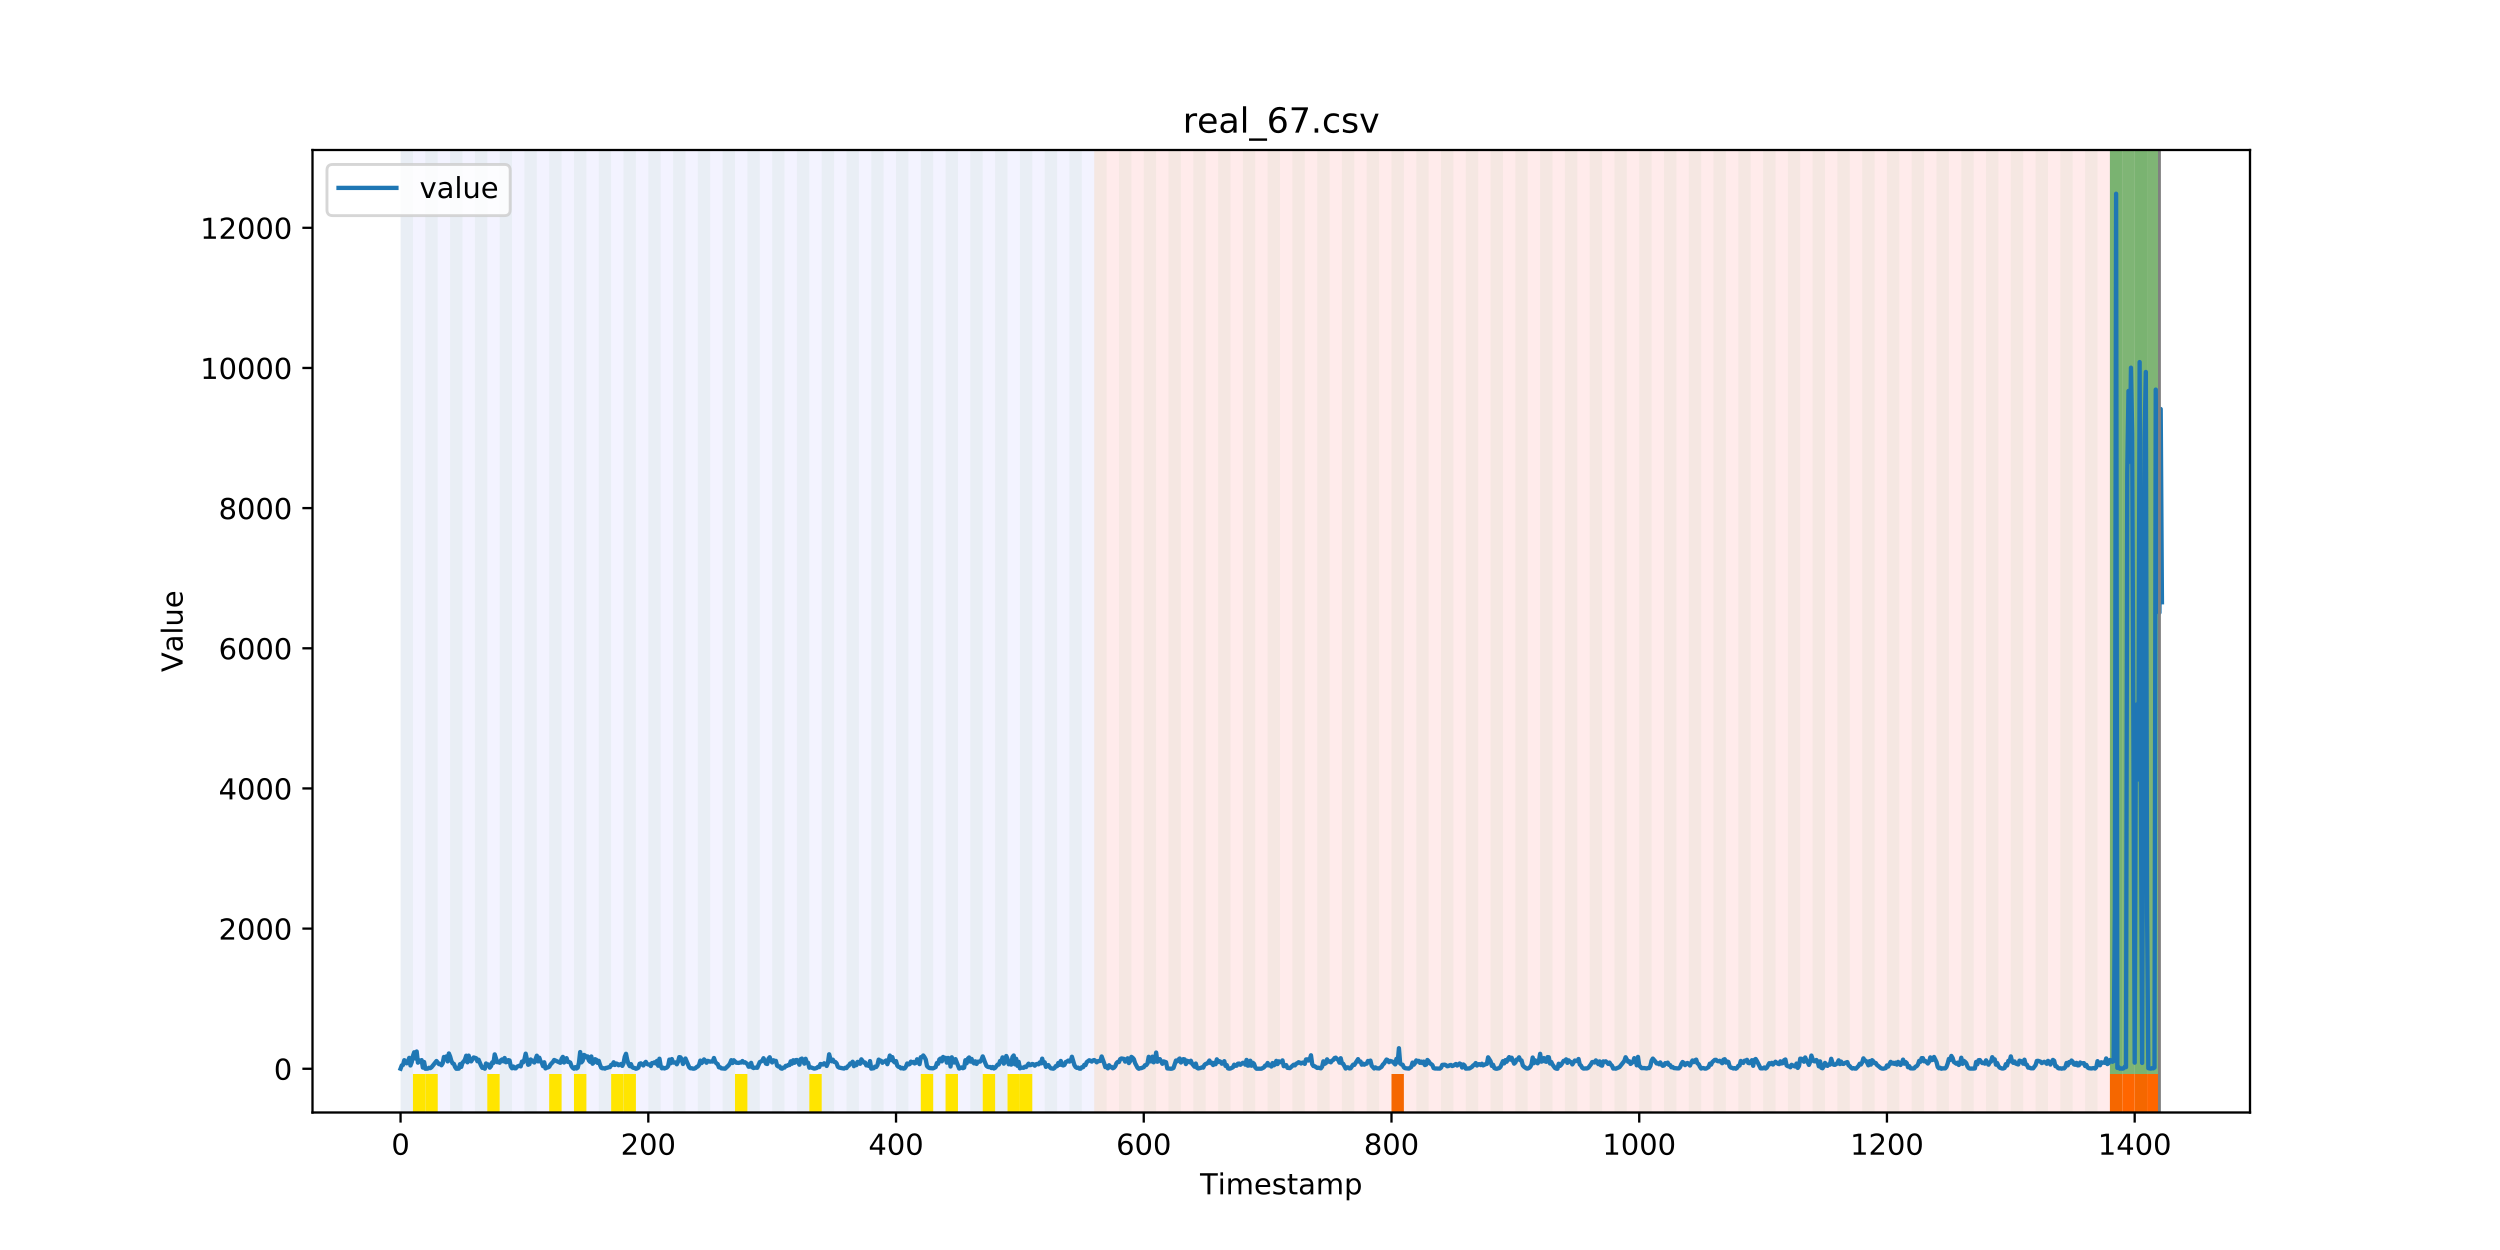 <?xml version="1.0" encoding="utf-8" standalone="no"?>
<!DOCTYPE svg PUBLIC "-//W3C//DTD SVG 1.1//EN"
  "http://www.w3.org/Graphics/SVG/1.1/DTD/svg11.dtd">
<!-- Created with matplotlib (https://matplotlib.org/) -->
<svg height="432pt" version="1.1" viewBox="0 0 864 432" width="864pt" xmlns="http://www.w3.org/2000/svg" xmlns:xlink="http://www.w3.org/1999/xlink">
 <defs>
  <style type="text/css">
*{stroke-linecap:butt;stroke-linejoin:round;}
  </style>
 </defs>
 <g id="figure_1">
  <g id="patch_1">
   <path d="M 0 432 
L 864 432 
L 864 0 
L 0 0 
z
" style="fill:#ffffff;"/>
  </g>
  <g id="axes_1">
   <g id="patch_2">
    <path d="M 108 384.48 
L 777.6 384.48 
L 777.6 51.84 
L 108 51.84 
z
" style="fill:#ffffff;"/>
   </g>
   <g id="patch_3">
    <path clip-path="url(#p0dce177edb)" d="M 138.436 384.48 
L 138.436 51.84 
L 378.16 51.84 
L 378.16 384.48 
z
" style="fill:#0000ff;opacity:0.05;"/>
   </g>
   <g id="patch_4">
    <path clip-path="url(#p0dce177edb)" d="M 378.16 384.48 
L 378.16 51.84 
L 746.307 51.84 
L 746.307 384.48 
z
" style="fill:#ff0000;opacity:0.08;"/>
   </g>
   <g id="patch_5">
    <path clip-path="url(#p0dce177edb)" d="M 138.436 384.48 
L 138.436 51.84 
L 142.717 51.84 
L 142.717 384.48 
z
" style="fill:#008000;opacity:0.04;"/>
   </g>
   <g id="patch_6">
    <path clip-path="url(#p0dce177edb)" d="M 142.717 384.48 
L 142.717 371.174 
L 146.998 371.174 
L 146.998 384.48 
z
" style="fill:#ffe500;"/>
   </g>
   <g id="patch_7">
    <path clip-path="url(#p0dce177edb)" d="M 146.998 384.48 
L 146.998 51.84 
L 151.279 51.84 
L 151.279 384.48 
z
" style="fill:#008000;opacity:0.04;"/>
   </g>
   <g id="patch_8">
    <path clip-path="url(#p0dce177edb)" d="M 146.998 384.48 
L 146.998 371.174 
L 151.279 371.174 
L 151.279 384.48 
z
" style="fill:#ffe500;"/>
   </g>
   <g id="patch_9">
    <path clip-path="url(#p0dce177edb)" d="M 155.559 384.48 
L 155.559 51.84 
L 159.84 51.84 
L 159.84 384.48 
z
" style="fill:#008000;opacity:0.04;"/>
   </g>
   <g id="patch_10">
    <path clip-path="url(#p0dce177edb)" d="M 164.121 384.48 
L 164.121 51.84 
L 168.402 51.84 
L 168.402 384.48 
z
" style="fill:#008000;opacity:0.04;"/>
   </g>
   <g id="patch_11">
    <path clip-path="url(#p0dce177edb)" d="M 168.402 384.48 
L 168.402 371.174 
L 172.683 371.174 
L 172.683 384.48 
z
" style="fill:#ffe500;"/>
   </g>
   <g id="patch_12">
    <path clip-path="url(#p0dce177edb)" d="M 172.683 384.48 
L 172.683 51.84 
L 176.963 51.84 
L 176.963 384.48 
z
" style="fill:#008000;opacity:0.04;"/>
   </g>
   <g id="patch_13">
    <path clip-path="url(#p0dce177edb)" d="M 181.244 384.48 
L 181.244 51.84 
L 185.525 51.84 
L 185.525 384.48 
z
" style="fill:#008000;opacity:0.04;"/>
   </g>
   <g id="patch_14">
    <path clip-path="url(#p0dce177edb)" d="M 189.806 384.48 
L 189.806 51.84 
L 194.087 51.84 
L 194.087 384.48 
z
" style="fill:#008000;opacity:0.04;"/>
   </g>
   <g id="patch_15">
    <path clip-path="url(#p0dce177edb)" d="M 189.806 384.48 
L 189.806 371.174 
L 194.087 371.174 
L 194.087 384.48 
z
" style="fill:#ffe500;"/>
   </g>
   <g id="patch_16">
    <path clip-path="url(#p0dce177edb)" d="M 198.367 384.48 
L 198.367 51.84 
L 202.648 51.84 
L 202.648 384.48 
z
" style="fill:#008000;opacity:0.04;"/>
   </g>
   <g id="patch_17">
    <path clip-path="url(#p0dce177edb)" d="M 198.367 384.48 
L 198.367 371.174 
L 202.648 371.174 
L 202.648 384.48 
z
" style="fill:#ffe500;"/>
   </g>
   <g id="patch_18">
    <path clip-path="url(#p0dce177edb)" d="M 206.929 384.48 
L 206.929 51.84 
L 211.21 51.84 
L 211.21 384.48 
z
" style="fill:#008000;opacity:0.04;"/>
   </g>
   <g id="patch_19">
    <path clip-path="url(#p0dce177edb)" d="M 211.21 384.48 
L 211.21 371.174 
L 215.49 371.174 
L 215.49 384.48 
z
" style="fill:#ffe500;"/>
   </g>
   <g id="patch_20">
    <path clip-path="url(#p0dce177edb)" d="M 215.49 384.48 
L 215.49 51.84 
L 219.771 51.84 
L 219.771 384.48 
z
" style="fill:#008000;opacity:0.04;"/>
   </g>
   <g id="patch_21">
    <path clip-path="url(#p0dce177edb)" d="M 215.49 384.48 
L 215.49 371.174 
L 219.771 371.174 
L 219.771 384.48 
z
" style="fill:#ffe500;"/>
   </g>
   <g id="patch_22">
    <path clip-path="url(#p0dce177edb)" d="M 224.052 384.48 
L 224.052 51.84 
L 228.333 51.84 
L 228.333 384.48 
z
" style="fill:#008000;opacity:0.04;"/>
   </g>
   <g id="patch_23">
    <path clip-path="url(#p0dce177edb)" d="M 232.614 384.48 
L 232.614 51.84 
L 236.894 51.84 
L 236.894 384.48 
z
" style="fill:#008000;opacity:0.04;"/>
   </g>
   <g id="patch_24">
    <path clip-path="url(#p0dce177edb)" d="M 241.175 384.48 
L 241.175 51.84 
L 245.456 51.84 
L 245.456 384.48 
z
" style="fill:#008000;opacity:0.04;"/>
   </g>
   <g id="patch_25">
    <path clip-path="url(#p0dce177edb)" d="M 480.899 384.48 
L 480.899 371.174 
L 485.18 371.174 
L 485.18 384.48 
z
" style="fill:#ff6600;"/>
   </g>
   <g id="patch_26">
    <path clip-path="url(#p0dce177edb)" d="M 249.737 384.48 
L 249.737 51.84 
L 254.017 51.84 
L 254.017 384.48 
z
" style="fill:#008000;opacity:0.04;"/>
   </g>
   <g id="patch_27">
    <path clip-path="url(#p0dce177edb)" d="M 254.017 384.48 
L 254.017 371.174 
L 258.298 371.174 
L 258.298 384.48 
z
" style="fill:#ffe500;"/>
   </g>
   <g id="patch_28">
    <path clip-path="url(#p0dce177edb)" d="M 258.298 384.48 
L 258.298 51.84 
L 262.579 51.84 
L 262.579 384.48 
z
" style="fill:#008000;opacity:0.04;"/>
   </g>
   <g id="patch_29">
    <path clip-path="url(#p0dce177edb)" d="M 266.86 384.48 
L 266.86 51.84 
L 271.141 51.84 
L 271.141 384.48 
z
" style="fill:#008000;opacity:0.04;"/>
   </g>
   <g id="patch_30">
    <path clip-path="url(#p0dce177edb)" d="M 275.421 384.48 
L 275.421 51.84 
L 279.702 51.84 
L 279.702 384.48 
z
" style="fill:#008000;opacity:0.04;"/>
   </g>
   <g id="patch_31">
    <path clip-path="url(#p0dce177edb)" d="M 279.702 384.48 
L 279.702 371.174 
L 283.983 371.174 
L 283.983 384.48 
z
" style="fill:#ffe500;"/>
   </g>
   <g id="patch_32">
    <path clip-path="url(#p0dce177edb)" d="M 283.983 384.48 
L 283.983 51.84 
L 288.264 51.84 
L 288.264 384.48 
z
" style="fill:#008000;opacity:0.04;"/>
   </g>
   <g id="patch_33">
    <path clip-path="url(#p0dce177edb)" d="M 292.545 384.48 
L 292.545 51.84 
L 296.825 51.84 
L 296.825 384.48 
z
" style="fill:#008000;opacity:0.04;"/>
   </g>
   <g id="patch_34">
    <path clip-path="url(#p0dce177edb)" d="M 301.106 384.48 
L 301.106 51.84 
L 305.387 51.84 
L 305.387 384.48 
z
" style="fill:#008000;opacity:0.04;"/>
   </g>
   <g id="patch_35">
    <path clip-path="url(#p0dce177edb)" d="M 309.668 384.48 
L 309.668 51.84 
L 313.948 51.84 
L 313.948 384.48 
z
" style="fill:#008000;opacity:0.04;"/>
   </g>
   <g id="patch_36">
    <path clip-path="url(#p0dce177edb)" d="M 318.229 384.48 
L 318.229 51.84 
L 322.51 51.84 
L 322.51 384.48 
z
" style="fill:#008000;opacity:0.04;"/>
   </g>
   <g id="patch_37">
    <path clip-path="url(#p0dce177edb)" d="M 318.229 384.48 
L 318.229 371.174 
L 322.51 371.174 
L 322.51 384.48 
z
" style="fill:#ffe500;"/>
   </g>
   <g id="patch_38">
    <path clip-path="url(#p0dce177edb)" d="M 326.791 384.48 
L 326.791 51.84 
L 331.072 51.84 
L 331.072 384.48 
z
" style="fill:#008000;opacity:0.04;"/>
   </g>
   <g id="patch_39">
    <path clip-path="url(#p0dce177edb)" d="M 326.791 384.48 
L 326.791 371.174 
L 331.072 371.174 
L 331.072 384.48 
z
" style="fill:#ffe500;"/>
   </g>
   <g id="patch_40">
    <path clip-path="url(#p0dce177edb)" d="M 335.352 384.48 
L 335.352 51.84 
L 339.633 51.84 
L 339.633 384.48 
z
" style="fill:#008000;opacity:0.04;"/>
   </g>
   <g id="patch_41">
    <path clip-path="url(#p0dce177edb)" d="M 339.633 384.48 
L 339.633 371.174 
L 343.914 371.174 
L 343.914 384.48 
z
" style="fill:#ffe500;"/>
   </g>
   <g id="patch_42">
    <path clip-path="url(#p0dce177edb)" d="M 343.914 384.48 
L 343.914 51.84 
L 348.195 51.84 
L 348.195 384.48 
z
" style="fill:#008000;opacity:0.04;"/>
   </g>
   <g id="patch_43">
    <path clip-path="url(#p0dce177edb)" d="M 348.195 384.48 
L 348.195 371.174 
L 352.475 371.174 
L 352.475 384.48 
z
" style="fill:#ffe500;"/>
   </g>
   <g id="patch_44">
    <path clip-path="url(#p0dce177edb)" d="M 352.475 384.48 
L 352.475 51.84 
L 356.756 51.84 
L 356.756 384.48 
z
" style="fill:#008000;opacity:0.04;"/>
   </g>
   <g id="patch_45">
    <path clip-path="url(#p0dce177edb)" d="M 352.475 384.48 
L 352.475 371.174 
L 356.756 371.174 
L 356.756 384.48 
z
" style="fill:#ffe500;"/>
   </g>
   <g id="patch_46">
    <path clip-path="url(#p0dce177edb)" d="M 361.037 384.48 
L 361.037 51.84 
L 365.318 51.84 
L 365.318 384.48 
z
" style="fill:#008000;opacity:0.04;"/>
   </g>
   <g id="patch_47">
    <path clip-path="url(#p0dce177edb)" d="M 369.599 384.48 
L 369.599 51.84 
L 373.879 51.84 
L 373.879 384.48 
z
" style="fill:#008000;opacity:0.04;"/>
   </g>
   <g id="patch_48">
    <path clip-path="url(#p0dce177edb)" d="M 378.16 384.48 
L 378.16 51.84 
L 382.441 51.84 
L 382.441 384.48 
z
" style="fill:#008000;opacity:0.04;"/>
   </g>
   <g id="patch_49">
    <path clip-path="url(#p0dce177edb)" d="M 386.722 384.48 
L 386.722 51.84 
L 391.003 51.84 
L 391.003 384.48 
z
" style="fill:#008000;opacity:0.04;"/>
   </g>
   <g id="patch_50">
    <path clip-path="url(#p0dce177edb)" d="M 395.283 384.48 
L 395.283 51.84 
L 399.564 51.84 
L 399.564 384.48 
z
" style="fill:#008000;opacity:0.04;"/>
   </g>
   <g id="patch_51">
    <path clip-path="url(#p0dce177edb)" d="M 403.845 384.48 
L 403.845 51.84 
L 408.126 51.84 
L 408.126 384.48 
z
" style="fill:#008000;opacity:0.04;"/>
   </g>
   <g id="patch_52">
    <path clip-path="url(#p0dce177edb)" d="M 412.406 384.48 
L 412.406 51.84 
L 416.687 51.84 
L 416.687 384.48 
z
" style="fill:#008000;opacity:0.04;"/>
   </g>
   <g id="patch_53">
    <path clip-path="url(#p0dce177edb)" d="M 420.968 384.48 
L 420.968 51.84 
L 425.249 51.84 
L 425.249 384.48 
z
" style="fill:#008000;opacity:0.04;"/>
   </g>
   <g id="patch_54">
    <path clip-path="url(#p0dce177edb)" d="M 429.53 384.48 
L 429.53 51.84 
L 433.81 51.84 
L 433.81 384.48 
z
" style="fill:#008000;opacity:0.04;"/>
   </g>
   <g id="patch_55">
    <path clip-path="url(#p0dce177edb)" d="M 438.091 384.48 
L 438.091 51.84 
L 442.372 51.84 
L 442.372 384.48 
z
" style="fill:#008000;opacity:0.04;"/>
   </g>
   <g id="patch_56">
    <path clip-path="url(#p0dce177edb)" d="M 446.653 384.48 
L 446.653 51.84 
L 450.933 51.84 
L 450.933 384.48 
z
" style="fill:#008000;opacity:0.04;"/>
   </g>
   <g id="patch_57">
    <path clip-path="url(#p0dce177edb)" d="M 455.214 384.48 
L 455.214 51.84 
L 459.495 51.84 
L 459.495 384.48 
z
" style="fill:#008000;opacity:0.04;"/>
   </g>
   <g id="patch_58">
    <path clip-path="url(#p0dce177edb)" d="M 463.776 384.48 
L 463.776 51.84 
L 468.057 51.84 
L 468.057 384.48 
z
" style="fill:#008000;opacity:0.04;"/>
   </g>
   <g id="patch_59">
    <path clip-path="url(#p0dce177edb)" d="M 472.337 384.48 
L 472.337 51.84 
L 476.618 51.84 
L 476.618 384.48 
z
" style="fill:#008000;opacity:0.04;"/>
   </g>
   <g id="patch_60">
    <path clip-path="url(#p0dce177edb)" d="M 480.899 384.48 
L 480.899 51.84 
L 485.18 51.84 
L 485.18 384.48 
z
" style="fill:#008000;opacity:0.04;"/>
   </g>
   <g id="patch_61">
    <path clip-path="url(#p0dce177edb)" d="M 489.461 384.48 
L 489.461 51.84 
L 493.741 51.84 
L 493.741 384.48 
z
" style="fill:#008000;opacity:0.04;"/>
   </g>
   <g id="patch_62">
    <path clip-path="url(#p0dce177edb)" d="M 729.184 384.48 
L 729.184 371.174 
L 733.465 371.174 
L 733.465 384.48 
z
" style="fill:#ff6600;"/>
   </g>
   <g id="patch_63">
    <path clip-path="url(#p0dce177edb)" d="M 733.465 384.48 
L 733.465 371.174 
L 737.746 371.174 
L 737.746 384.48 
z
" style="fill:#ff6600;"/>
   </g>
   <g id="patch_64">
    <path clip-path="url(#p0dce177edb)" d="M 498.022 384.48 
L 498.022 51.84 
L 502.303 51.84 
L 502.303 384.48 
z
" style="fill:#008000;opacity:0.04;"/>
   </g>
   <g id="patch_65">
    <path clip-path="url(#p0dce177edb)" d="M 737.746 384.48 
L 737.746 371.174 
L 742.027 371.174 
L 742.027 384.48 
z
" style="fill:#ff6600;"/>
   </g>
   <g id="patch_66">
    <path clip-path="url(#p0dce177edb)" d="M 742.027 384.48 
L 742.027 371.174 
L 746.307 371.174 
L 746.307 384.48 
z
" style="fill:#ff6600;"/>
   </g>
   <g id="patch_67">
    <path clip-path="url(#p0dce177edb)" d="M 506.584 384.48 
L 506.584 51.84 
L 510.864 51.84 
L 510.864 384.48 
z
" style="fill:#008000;opacity:0.04;"/>
   </g>
   <g id="patch_68">
    <path clip-path="url(#p0dce177edb)" d="M 515.145 384.48 
L 515.145 51.84 
L 519.426 51.84 
L 519.426 384.48 
z
" style="fill:#008000;opacity:0.04;"/>
   </g>
   <g id="patch_69">
    <path clip-path="url(#p0dce177edb)" d="M 523.707 384.48 
L 523.707 51.84 
L 527.988 51.84 
L 527.988 384.48 
z
" style="fill:#008000;opacity:0.04;"/>
   </g>
   <g id="patch_70">
    <path clip-path="url(#p0dce177edb)" d="M 532.268 384.48 
L 532.268 51.84 
L 536.549 51.84 
L 536.549 384.48 
z
" style="fill:#008000;opacity:0.04;"/>
   </g>
   <g id="patch_71">
    <path clip-path="url(#p0dce177edb)" d="M 540.83 384.48 
L 540.83 51.84 
L 545.111 51.84 
L 545.111 384.48 
z
" style="fill:#008000;opacity:0.04;"/>
   </g>
   <g id="patch_72">
    <path clip-path="url(#p0dce177edb)" d="M 549.391 384.48 
L 549.391 51.84 
L 553.672 51.84 
L 553.672 384.48 
z
" style="fill:#008000;opacity:0.04;"/>
   </g>
   <g id="patch_73">
    <path clip-path="url(#p0dce177edb)" d="M 557.953 384.48 
L 557.953 51.84 
L 562.234 51.84 
L 562.234 384.48 
z
" style="fill:#008000;opacity:0.04;"/>
   </g>
   <g id="patch_74">
    <path clip-path="url(#p0dce177edb)" d="M 566.515 384.48 
L 566.515 51.84 
L 570.795 51.84 
L 570.795 384.48 
z
" style="fill:#008000;opacity:0.04;"/>
   </g>
   <g id="patch_75">
    <path clip-path="url(#p0dce177edb)" d="M 575.076 384.48 
L 575.076 51.84 
L 579.357 51.84 
L 579.357 384.48 
z
" style="fill:#008000;opacity:0.04;"/>
   </g>
   <g id="patch_76">
    <path clip-path="url(#p0dce177edb)" d="M 583.638 384.48 
L 583.638 51.84 
L 587.919 51.84 
L 587.919 384.48 
z
" style="fill:#008000;opacity:0.04;"/>
   </g>
   <g id="patch_77">
    <path clip-path="url(#p0dce177edb)" d="M 592.199 384.48 
L 592.199 51.84 
L 596.48 51.84 
L 596.48 384.48 
z
" style="fill:#008000;opacity:0.04;"/>
   </g>
   <g id="patch_78">
    <path clip-path="url(#p0dce177edb)" d="M 600.761 384.48 
L 600.761 51.84 
L 605.042 51.84 
L 605.042 384.48 
z
" style="fill:#008000;opacity:0.04;"/>
   </g>
   <g id="patch_79">
    <path clip-path="url(#p0dce177edb)" d="M 609.322 384.48 
L 609.322 51.84 
L 613.603 51.84 
L 613.603 384.48 
z
" style="fill:#008000;opacity:0.04;"/>
   </g>
   <g id="patch_80">
    <path clip-path="url(#p0dce177edb)" d="M 617.884 384.48 
L 617.884 51.84 
L 622.165 51.84 
L 622.165 384.48 
z
" style="fill:#008000;opacity:0.04;"/>
   </g>
   <g id="patch_81">
    <path clip-path="url(#p0dce177edb)" d="M 626.446 384.48 
L 626.446 51.84 
L 630.726 51.84 
L 630.726 384.48 
z
" style="fill:#008000;opacity:0.04;"/>
   </g>
   <g id="patch_82">
    <path clip-path="url(#p0dce177edb)" d="M 635.007 384.48 
L 635.007 51.84 
L 639.288 51.84 
L 639.288 384.48 
z
" style="fill:#008000;opacity:0.04;"/>
   </g>
   <g id="patch_83">
    <path clip-path="url(#p0dce177edb)" d="M 643.569 384.48 
L 643.569 51.84 
L 647.849 51.84 
L 647.849 384.48 
z
" style="fill:#008000;opacity:0.04;"/>
   </g>
   <g id="patch_84">
    <path clip-path="url(#p0dce177edb)" d="M 652.13 384.48 
L 652.13 51.84 
L 656.411 51.84 
L 656.411 384.48 
z
" style="fill:#008000;opacity:0.04;"/>
   </g>
   <g id="patch_85">
    <path clip-path="url(#p0dce177edb)" d="M 660.692 384.48 
L 660.692 51.84 
L 664.973 51.84 
L 664.973 384.48 
z
" style="fill:#008000;opacity:0.04;"/>
   </g>
   <g id="patch_86">
    <path clip-path="url(#p0dce177edb)" d="M 669.253 384.48 
L 669.253 51.84 
L 673.534 51.84 
L 673.534 384.48 
z
" style="fill:#008000;opacity:0.04;"/>
   </g>
   <g id="patch_87">
    <path clip-path="url(#p0dce177edb)" d="M 677.815 384.48 
L 677.815 51.84 
L 682.096 51.84 
L 682.096 384.48 
z
" style="fill:#008000;opacity:0.04;"/>
   </g>
   <g id="patch_88">
    <path clip-path="url(#p0dce177edb)" d="M 686.377 384.48 
L 686.377 51.84 
L 690.657 51.84 
L 690.657 384.48 
z
" style="fill:#008000;opacity:0.04;"/>
   </g>
   <g id="patch_89">
    <path clip-path="url(#p0dce177edb)" d="M 694.938 384.48 
L 694.938 51.84 
L 699.219 51.84 
L 699.219 384.48 
z
" style="fill:#008000;opacity:0.04;"/>
   </g>
   <g id="patch_90">
    <path clip-path="url(#p0dce177edb)" d="M 703.5 384.48 
L 703.5 51.84 
L 707.78 51.84 
L 707.78 384.48 
z
" style="fill:#008000;opacity:0.04;"/>
   </g>
   <g id="patch_91">
    <path clip-path="url(#p0dce177edb)" d="M 712.061 384.48 
L 712.061 51.84 
L 716.342 51.84 
L 716.342 384.48 
z
" style="fill:#008000;opacity:0.04;"/>
   </g>
   <g id="patch_92">
    <path clip-path="url(#p0dce177edb)" d="M 720.623 384.48 
L 720.623 51.84 
L 724.904 51.84 
L 724.904 384.48 
z
" style="fill:#008000;opacity:0.04;"/>
   </g>
   <g id="patch_93">
    <path clip-path="url(#p0dce177edb)" d="M 729.184 384.48 
L 729.184 51.84 
L 733.465 51.84 
L 733.465 384.48 
z
" style="fill:#008000;opacity:0.04;"/>
   </g>
   <g id="patch_94">
    <path clip-path="url(#p0dce177edb)" d="M 729.184 371.174 
L 729.184 51.84 
L 733.465 51.84 
L 733.465 371.174 
z
" style="fill:#008000;opacity:0.5;"/>
   </g>
   <g id="patch_95">
    <path clip-path="url(#p0dce177edb)" d="M 733.465 371.174 
L 733.465 51.84 
L 737.746 51.84 
L 737.746 371.174 
z
" style="fill:#008000;opacity:0.5;"/>
   </g>
   <g id="patch_96">
    <path clip-path="url(#p0dce177edb)" d="M 737.746 384.48 
L 737.746 51.84 
L 742.027 51.84 
L 742.027 384.48 
z
" style="fill:#008000;opacity:0.04;"/>
   </g>
   <g id="patch_97">
    <path clip-path="url(#p0dce177edb)" d="M 737.746 371.174 
L 737.746 51.84 
L 742.027 51.84 
L 742.027 371.174 
z
" style="fill:#008000;opacity:0.5;"/>
   </g>
   <g id="patch_98">
    <path clip-path="url(#p0dce177edb)" d="M 742.027 371.174 
L 742.027 51.84 
L 746.307 51.84 
L 746.307 371.174 
z
" style="fill:#008000;opacity:0.5;"/>
   </g>
   <g id="matplotlib.axis_1">
    <g id="xtick_1">
     <g id="line2d_1">
      <defs>
       <path d="M 0 0 
L 0 3.5 
" id="m2628e32e04" style="stroke:#000000;stroke-width:0.8;"/>
      </defs>
      <g>
       <use style="stroke:#000000;stroke-width:0.8;" x="138.436" xlink:href="#m2628e32e04" y="384.48"/>
      </g>
     </g>
     <g id="text_1">
      <!-- 0 -->
      <defs>
       <path d="M 31.781 66.406 
Q 24.172 66.406 20.328 58.906 
Q 16.5 51.422 16.5 36.375 
Q 16.5 21.391 20.328 13.891 
Q 24.172 6.391 31.781 6.391 
Q 39.453 6.391 43.281 13.891 
Q 47.125 21.391 47.125 36.375 
Q 47.125 51.422 43.281 58.906 
Q 39.453 66.406 31.781 66.406 
z
M 31.781 74.219 
Q 44.047 74.219 50.516 64.516 
Q 56.984 54.828 56.984 36.375 
Q 56.984 17.969 50.516 8.266 
Q 44.047 -1.422 31.781 -1.422 
Q 19.531 -1.422 13.062 8.266 
Q 6.594 17.969 6.594 36.375 
Q 6.594 54.828 13.062 64.516 
Q 19.531 74.219 31.781 74.219 
z
" id="DejaVuSans-48"/>
      </defs>
      <g transform="translate(135.255 399.078)scale(0.1 -0.1)">
       <use xlink:href="#DejaVuSans-48"/>
      </g>
     </g>
    </g>
    <g id="xtick_2">
     <g id="line2d_2">
      <g>
       <use style="stroke:#000000;stroke-width:0.8;" x="224.052" xlink:href="#m2628e32e04" y="384.48"/>
      </g>
     </g>
     <g id="text_2">
      <!-- 200 -->
      <defs>
       <path d="M 19.188 8.297 
L 53.609 8.297 
L 53.609 0 
L 7.328 0 
L 7.328 8.297 
Q 12.938 14.109 22.625 23.891 
Q 32.328 33.688 34.812 36.531 
Q 39.547 41.844 41.422 45.531 
Q 43.312 49.219 43.312 52.781 
Q 43.312 58.594 39.234 62.25 
Q 35.156 65.922 28.609 65.922 
Q 23.969 65.922 18.812 64.312 
Q 13.672 62.703 7.812 59.422 
L 7.812 69.391 
Q 13.766 71.781 18.938 73 
Q 24.125 74.219 28.422 74.219 
Q 39.75 74.219 46.484 68.547 
Q 53.219 62.891 53.219 53.422 
Q 53.219 48.922 51.531 44.891 
Q 49.859 40.875 45.406 35.406 
Q 44.188 33.984 37.641 27.219 
Q 31.109 20.453 19.188 8.297 
z
" id="DejaVuSans-50"/>
      </defs>
      <g transform="translate(214.508 399.078)scale(0.1 -0.1)">
       <use xlink:href="#DejaVuSans-50"/>
       <use x="63.623" xlink:href="#DejaVuSans-48"/>
       <use x="127.246" xlink:href="#DejaVuSans-48"/>
      </g>
     </g>
    </g>
    <g id="xtick_3">
     <g id="line2d_3">
      <g>
       <use style="stroke:#000000;stroke-width:0.8;" x="309.668" xlink:href="#m2628e32e04" y="384.48"/>
      </g>
     </g>
     <g id="text_3">
      <!-- 400 -->
      <defs>
       <path d="M 37.797 64.312 
L 12.891 25.391 
L 37.797 25.391 
z
M 35.203 72.906 
L 47.609 72.906 
L 47.609 25.391 
L 58.016 25.391 
L 58.016 17.188 
L 47.609 17.188 
L 47.609 0 
L 37.797 0 
L 37.797 17.188 
L 4.891 17.188 
L 4.891 26.703 
z
" id="DejaVuSans-52"/>
      </defs>
      <g transform="translate(300.124 399.078)scale(0.1 -0.1)">
       <use xlink:href="#DejaVuSans-52"/>
       <use x="63.623" xlink:href="#DejaVuSans-48"/>
       <use x="127.246" xlink:href="#DejaVuSans-48"/>
      </g>
     </g>
    </g>
    <g id="xtick_4">
     <g id="line2d_4">
      <g>
       <use style="stroke:#000000;stroke-width:0.8;" x="395.283" xlink:href="#m2628e32e04" y="384.48"/>
      </g>
     </g>
     <g id="text_4">
      <!-- 600 -->
      <defs>
       <path d="M 33.016 40.375 
Q 26.375 40.375 22.484 35.828 
Q 18.609 31.297 18.609 23.391 
Q 18.609 15.531 22.484 10.953 
Q 26.375 6.391 33.016 6.391 
Q 39.656 6.391 43.531 10.953 
Q 47.406 15.531 47.406 23.391 
Q 47.406 31.297 43.531 35.828 
Q 39.656 40.375 33.016 40.375 
z
M 52.594 71.297 
L 52.594 62.312 
Q 48.875 64.062 45.094 64.984 
Q 41.312 65.922 37.594 65.922 
Q 27.828 65.922 22.672 59.328 
Q 17.531 52.734 16.797 39.406 
Q 19.672 43.656 24.016 45.922 
Q 28.375 48.188 33.594 48.188 
Q 44.578 48.188 50.953 41.516 
Q 57.328 34.859 57.328 23.391 
Q 57.328 12.156 50.688 5.359 
Q 44.047 -1.422 33.016 -1.422 
Q 20.359 -1.422 13.672 8.266 
Q 6.984 17.969 6.984 36.375 
Q 6.984 53.656 15.188 63.938 
Q 23.391 74.219 37.203 74.219 
Q 40.922 74.219 44.703 73.484 
Q 48.484 72.75 52.594 71.297 
z
" id="DejaVuSans-54"/>
      </defs>
      <g transform="translate(385.74 399.078)scale(0.1 -0.1)">
       <use xlink:href="#DejaVuSans-54"/>
       <use x="63.623" xlink:href="#DejaVuSans-48"/>
       <use x="127.246" xlink:href="#DejaVuSans-48"/>
      </g>
     </g>
    </g>
    <g id="xtick_5">
     <g id="line2d_5">
      <g>
       <use style="stroke:#000000;stroke-width:0.8;" x="480.899" xlink:href="#m2628e32e04" y="384.48"/>
      </g>
     </g>
     <g id="text_5">
      <!-- 800 -->
      <defs>
       <path d="M 31.781 34.625 
Q 24.75 34.625 20.719 30.859 
Q 16.703 27.094 16.703 20.516 
Q 16.703 13.922 20.719 10.156 
Q 24.75 6.391 31.781 6.391 
Q 38.812 6.391 42.859 10.172 
Q 46.922 13.969 46.922 20.516 
Q 46.922 27.094 42.891 30.859 
Q 38.875 34.625 31.781 34.625 
z
M 21.922 38.812 
Q 15.578 40.375 12.031 44.719 
Q 8.5 49.078 8.5 55.328 
Q 8.5 64.062 14.719 69.141 
Q 20.953 74.219 31.781 74.219 
Q 42.672 74.219 48.875 69.141 
Q 55.078 64.062 55.078 55.328 
Q 55.078 49.078 51.531 44.719 
Q 48 40.375 41.703 38.812 
Q 48.828 37.156 52.797 32.312 
Q 56.781 27.484 56.781 20.516 
Q 56.781 9.906 50.312 4.234 
Q 43.844 -1.422 31.781 -1.422 
Q 19.734 -1.422 13.25 4.234 
Q 6.781 9.906 6.781 20.516 
Q 6.781 27.484 10.781 32.312 
Q 14.797 37.156 21.922 38.812 
z
M 18.312 54.391 
Q 18.312 48.734 21.844 45.562 
Q 25.391 42.391 31.781 42.391 
Q 38.141 42.391 41.719 45.562 
Q 45.312 48.734 45.312 54.391 
Q 45.312 60.062 41.719 63.234 
Q 38.141 66.406 31.781 66.406 
Q 25.391 66.406 21.844 63.234 
Q 18.312 60.062 18.312 54.391 
z
" id="DejaVuSans-56"/>
      </defs>
      <g transform="translate(471.355 399.078)scale(0.1 -0.1)">
       <use xlink:href="#DejaVuSans-56"/>
       <use x="63.623" xlink:href="#DejaVuSans-48"/>
       <use x="127.246" xlink:href="#DejaVuSans-48"/>
      </g>
     </g>
    </g>
    <g id="xtick_6">
     <g id="line2d_6">
      <g>
       <use style="stroke:#000000;stroke-width:0.8;" x="566.515" xlink:href="#m2628e32e04" y="384.48"/>
      </g>
     </g>
     <g id="text_6">
      <!-- 1000 -->
      <defs>
       <path d="M 12.406 8.297 
L 28.516 8.297 
L 28.516 63.922 
L 10.984 60.406 
L 10.984 69.391 
L 28.422 72.906 
L 38.281 72.906 
L 38.281 8.297 
L 54.391 8.297 
L 54.391 0 
L 12.406 0 
z
" id="DejaVuSans-49"/>
      </defs>
      <g transform="translate(553.79 399.078)scale(0.1 -0.1)">
       <use xlink:href="#DejaVuSans-49"/>
       <use x="63.623" xlink:href="#DejaVuSans-48"/>
       <use x="127.246" xlink:href="#DejaVuSans-48"/>
       <use x="190.869" xlink:href="#DejaVuSans-48"/>
      </g>
     </g>
    </g>
    <g id="xtick_7">
     <g id="line2d_7">
      <g>
       <use style="stroke:#000000;stroke-width:0.8;" x="652.13" xlink:href="#m2628e32e04" y="384.48"/>
      </g>
     </g>
     <g id="text_7">
      <!-- 1200 -->
      <g transform="translate(639.405 399.078)scale(0.1 -0.1)">
       <use xlink:href="#DejaVuSans-49"/>
       <use x="63.623" xlink:href="#DejaVuSans-50"/>
       <use x="127.246" xlink:href="#DejaVuSans-48"/>
       <use x="190.869" xlink:href="#DejaVuSans-48"/>
      </g>
     </g>
    </g>
    <g id="xtick_8">
     <g id="line2d_8">
      <g>
       <use style="stroke:#000000;stroke-width:0.8;" x="737.746" xlink:href="#m2628e32e04" y="384.48"/>
      </g>
     </g>
     <g id="text_8">
      <!-- 1400 -->
      <g transform="translate(725.021 399.078)scale(0.1 -0.1)">
       <use xlink:href="#DejaVuSans-49"/>
       <use x="63.623" xlink:href="#DejaVuSans-52"/>
       <use x="127.246" xlink:href="#DejaVuSans-48"/>
       <use x="190.869" xlink:href="#DejaVuSans-48"/>
      </g>
     </g>
    </g>
    <g id="text_9">
     <!-- Timestamp -->
     <defs>
      <path d="M -0.297 72.906 
L 61.375 72.906 
L 61.375 64.594 
L 35.5 64.594 
L 35.5 0 
L 25.594 0 
L 25.594 64.594 
L -0.297 64.594 
z
" id="DejaVuSans-84"/>
      <path d="M 9.422 54.688 
L 18.406 54.688 
L 18.406 0 
L 9.422 0 
z
M 9.422 75.984 
L 18.406 75.984 
L 18.406 64.594 
L 9.422 64.594 
z
" id="DejaVuSans-105"/>
      <path d="M 52 44.188 
Q 55.375 50.25 60.062 53.125 
Q 64.75 56 71.094 56 
Q 79.641 56 84.281 50.016 
Q 88.922 44.047 88.922 33.016 
L 88.922 0 
L 79.891 0 
L 79.891 32.719 
Q 79.891 40.578 77.094 44.375 
Q 74.312 48.188 68.609 48.188 
Q 61.625 48.188 57.562 43.547 
Q 53.516 38.922 53.516 30.906 
L 53.516 0 
L 44.484 0 
L 44.484 32.719 
Q 44.484 40.625 41.703 44.406 
Q 38.922 48.188 33.109 48.188 
Q 26.219 48.188 22.156 43.531 
Q 18.109 38.875 18.109 30.906 
L 18.109 0 
L 9.078 0 
L 9.078 54.688 
L 18.109 54.688 
L 18.109 46.188 
Q 21.188 51.219 25.484 53.609 
Q 29.781 56 35.688 56 
Q 41.656 56 45.828 52.969 
Q 50 49.953 52 44.188 
z
" id="DejaVuSans-109"/>
      <path d="M 56.203 29.594 
L 56.203 25.203 
L 14.891 25.203 
Q 15.484 15.922 20.484 11.062 
Q 25.484 6.203 34.422 6.203 
Q 39.594 6.203 44.453 7.469 
Q 49.312 8.734 54.109 11.281 
L 54.109 2.781 
Q 49.266 0.734 44.188 -0.344 
Q 39.109 -1.422 33.891 -1.422 
Q 20.797 -1.422 13.156 6.188 
Q 5.516 13.812 5.516 26.812 
Q 5.516 40.234 12.766 48.109 
Q 20.016 56 32.328 56 
Q 43.359 56 49.781 48.891 
Q 56.203 41.797 56.203 29.594 
z
M 47.219 32.234 
Q 47.125 39.594 43.094 43.984 
Q 39.062 48.391 32.422 48.391 
Q 24.906 48.391 20.391 44.141 
Q 15.875 39.891 15.188 32.172 
z
" id="DejaVuSans-101"/>
      <path d="M 44.281 53.078 
L 44.281 44.578 
Q 40.484 46.531 36.375 47.5 
Q 32.281 48.484 27.875 48.484 
Q 21.188 48.484 17.844 46.438 
Q 14.5 44.391 14.5 40.281 
Q 14.5 37.156 16.891 35.375 
Q 19.281 33.594 26.516 31.984 
L 29.594 31.297 
Q 39.156 29.25 43.188 25.516 
Q 47.219 21.781 47.219 15.094 
Q 47.219 7.469 41.188 3.016 
Q 35.156 -1.422 24.609 -1.422 
Q 20.219 -1.422 15.453 -0.562 
Q 10.688 0.297 5.422 2 
L 5.422 11.281 
Q 10.406 8.688 15.234 7.391 
Q 20.062 6.109 24.812 6.109 
Q 31.156 6.109 34.562 8.281 
Q 37.984 10.453 37.984 14.406 
Q 37.984 18.062 35.516 20.016 
Q 33.062 21.969 24.703 23.781 
L 21.578 24.516 
Q 13.234 26.266 9.516 29.906 
Q 5.812 33.547 5.812 39.891 
Q 5.812 47.609 11.281 51.797 
Q 16.75 56 26.812 56 
Q 31.781 56 36.172 55.266 
Q 40.578 54.547 44.281 53.078 
z
" id="DejaVuSans-115"/>
      <path d="M 18.312 70.219 
L 18.312 54.688 
L 36.812 54.688 
L 36.812 47.703 
L 18.312 47.703 
L 18.312 18.016 
Q 18.312 11.328 20.141 9.422 
Q 21.969 7.516 27.594 7.516 
L 36.812 7.516 
L 36.812 0 
L 27.594 0 
Q 17.188 0 13.234 3.875 
Q 9.281 7.766 9.281 18.016 
L 9.281 47.703 
L 2.688 47.703 
L 2.688 54.688 
L 9.281 54.688 
L 9.281 70.219 
z
" id="DejaVuSans-116"/>
      <path d="M 34.281 27.484 
Q 23.391 27.484 19.188 25 
Q 14.984 22.516 14.984 16.5 
Q 14.984 11.719 18.141 8.906 
Q 21.297 6.109 26.703 6.109 
Q 34.188 6.109 38.703 11.406 
Q 43.219 16.703 43.219 25.484 
L 43.219 27.484 
z
M 52.203 31.203 
L 52.203 0 
L 43.219 0 
L 43.219 8.297 
Q 40.141 3.328 35.547 0.953 
Q 30.953 -1.422 24.312 -1.422 
Q 15.922 -1.422 10.953 3.297 
Q 6 8.016 6 15.922 
Q 6 25.141 12.172 29.828 
Q 18.359 34.516 30.609 34.516 
L 43.219 34.516 
L 43.219 35.406 
Q 43.219 41.609 39.141 45 
Q 35.062 48.391 27.688 48.391 
Q 23 48.391 18.547 47.266 
Q 14.109 46.141 10.016 43.891 
L 10.016 52.203 
Q 14.938 54.109 19.578 55.047 
Q 24.219 56 28.609 56 
Q 40.484 56 46.344 49.844 
Q 52.203 43.703 52.203 31.203 
z
" id="DejaVuSans-97"/>
      <path d="M 18.109 8.203 
L 18.109 -20.797 
L 9.078 -20.797 
L 9.078 54.688 
L 18.109 54.688 
L 18.109 46.391 
Q 20.953 51.266 25.266 53.625 
Q 29.594 56 35.594 56 
Q 45.562 56 51.781 48.094 
Q 58.016 40.188 58.016 27.297 
Q 58.016 14.406 51.781 6.484 
Q 45.562 -1.422 35.594 -1.422 
Q 29.594 -1.422 25.266 0.953 
Q 20.953 3.328 18.109 8.203 
z
M 48.688 27.297 
Q 48.688 37.203 44.609 42.844 
Q 40.531 48.484 33.406 48.484 
Q 26.266 48.484 22.188 42.844 
Q 18.109 37.203 18.109 27.297 
Q 18.109 17.391 22.188 11.75 
Q 26.266 6.109 33.406 6.109 
Q 40.531 6.109 44.609 11.75 
Q 48.688 17.391 48.688 27.297 
z
" id="DejaVuSans-112"/>
     </defs>
     <g transform="translate(414.739 412.757)scale(0.1 -0.1)">
      <use xlink:href="#DejaVuSans-84"/>
      <use x="61.037" xlink:href="#DejaVuSans-105"/>
      <use x="88.82" xlink:href="#DejaVuSans-109"/>
      <use x="186.232" xlink:href="#DejaVuSans-101"/>
      <use x="247.756" xlink:href="#DejaVuSans-115"/>
      <use x="299.855" xlink:href="#DejaVuSans-116"/>
      <use x="339.064" xlink:href="#DejaVuSans-97"/>
      <use x="400.344" xlink:href="#DejaVuSans-109"/>
      <use x="497.756" xlink:href="#DejaVuSans-112"/>
     </g>
    </g>
   </g>
   <g id="matplotlib.axis_2">
    <g id="ytick_1">
     <g id="line2d_9">
      <defs>
       <path d="M 0 0 
L -3.5 0 
" id="m0c009c3fba" style="stroke:#000000;stroke-width:0.8;"/>
      </defs>
      <g>
       <use style="stroke:#000000;stroke-width:0.8;" x="108" xlink:href="#m0c009c3fba" y="369.36"/>
      </g>
     </g>
     <g id="text_10">
      <!-- 0 -->
      <g transform="translate(94.638 373.159)scale(0.1 -0.1)">
       <use xlink:href="#DejaVuSans-48"/>
      </g>
     </g>
    </g>
    <g id="ytick_2">
     <g id="line2d_10">
      <g>
       <use style="stroke:#000000;stroke-width:0.8;" x="108" xlink:href="#m0c009c3fba" y="320.922"/>
      </g>
     </g>
     <g id="text_11">
      <!-- 2000 -->
      <g transform="translate(75.55 324.721)scale(0.1 -0.1)">
       <use xlink:href="#DejaVuSans-50"/>
       <use x="63.623" xlink:href="#DejaVuSans-48"/>
       <use x="127.246" xlink:href="#DejaVuSans-48"/>
       <use x="190.869" xlink:href="#DejaVuSans-48"/>
      </g>
     </g>
    </g>
    <g id="ytick_3">
     <g id="line2d_11">
      <g>
       <use style="stroke:#000000;stroke-width:0.8;" x="108" xlink:href="#m0c009c3fba" y="272.483"/>
      </g>
     </g>
     <g id="text_12">
      <!-- 4000 -->
      <g transform="translate(75.55 276.283)scale(0.1 -0.1)">
       <use xlink:href="#DejaVuSans-52"/>
       <use x="63.623" xlink:href="#DejaVuSans-48"/>
       <use x="127.246" xlink:href="#DejaVuSans-48"/>
       <use x="190.869" xlink:href="#DejaVuSans-48"/>
      </g>
     </g>
    </g>
    <g id="ytick_4">
     <g id="line2d_12">
      <g>
       <use style="stroke:#000000;stroke-width:0.8;" x="108" xlink:href="#m0c009c3fba" y="224.045"/>
      </g>
     </g>
     <g id="text_13">
      <!-- 6000 -->
      <g transform="translate(75.55 227.844)scale(0.1 -0.1)">
       <use xlink:href="#DejaVuSans-54"/>
       <use x="63.623" xlink:href="#DejaVuSans-48"/>
       <use x="127.246" xlink:href="#DejaVuSans-48"/>
       <use x="190.869" xlink:href="#DejaVuSans-48"/>
      </g>
     </g>
    </g>
    <g id="ytick_5">
     <g id="line2d_13">
      <g>
       <use style="stroke:#000000;stroke-width:0.8;" x="108" xlink:href="#m0c009c3fba" y="175.607"/>
      </g>
     </g>
     <g id="text_14">
      <!-- 8000 -->
      <g transform="translate(75.55 179.406)scale(0.1 -0.1)">
       <use xlink:href="#DejaVuSans-56"/>
       <use x="63.623" xlink:href="#DejaVuSans-48"/>
       <use x="127.246" xlink:href="#DejaVuSans-48"/>
       <use x="190.869" xlink:href="#DejaVuSans-48"/>
      </g>
     </g>
    </g>
    <g id="ytick_6">
     <g id="line2d_14">
      <g>
       <use style="stroke:#000000;stroke-width:0.8;" x="108" xlink:href="#m0c009c3fba" y="127.169"/>
      </g>
     </g>
     <g id="text_15">
      <!-- 10000 -->
      <g transform="translate(69.188 130.968)scale(0.1 -0.1)">
       <use xlink:href="#DejaVuSans-49"/>
       <use x="63.623" xlink:href="#DejaVuSans-48"/>
       <use x="127.246" xlink:href="#DejaVuSans-48"/>
       <use x="190.869" xlink:href="#DejaVuSans-48"/>
       <use x="254.492" xlink:href="#DejaVuSans-48"/>
      </g>
     </g>
    </g>
    <g id="ytick_7">
     <g id="line2d_15">
      <g>
       <use style="stroke:#000000;stroke-width:0.8;" x="108" xlink:href="#m0c009c3fba" y="78.73"/>
      </g>
     </g>
     <g id="text_16">
      <!-- 12000 -->
      <g transform="translate(69.188 82.53)scale(0.1 -0.1)">
       <use xlink:href="#DejaVuSans-49"/>
       <use x="63.623" xlink:href="#DejaVuSans-50"/>
       <use x="127.246" xlink:href="#DejaVuSans-48"/>
       <use x="190.869" xlink:href="#DejaVuSans-48"/>
       <use x="254.492" xlink:href="#DejaVuSans-48"/>
      </g>
     </g>
    </g>
    <g id="text_17">
     <!-- Value -->
     <defs>
      <path d="M 28.609 0 
L 0.781 72.906 
L 11.078 72.906 
L 34.188 11.531 
L 57.328 72.906 
L 67.578 72.906 
L 39.797 0 
z
" id="DejaVuSans-86"/>
      <path d="M 9.422 75.984 
L 18.406 75.984 
L 18.406 0 
L 9.422 0 
z
" id="DejaVuSans-108"/>
      <path d="M 8.5 21.578 
L 8.5 54.688 
L 17.484 54.688 
L 17.484 21.922 
Q 17.484 14.156 20.5 10.266 
Q 23.531 6.391 29.594 6.391 
Q 36.859 6.391 41.078 11.031 
Q 45.312 15.672 45.312 23.688 
L 45.312 54.688 
L 54.297 54.688 
L 54.297 0 
L 45.312 0 
L 45.312 8.406 
Q 42.047 3.422 37.719 1 
Q 33.406 -1.422 27.688 -1.422 
Q 18.266 -1.422 13.375 4.438 
Q 8.5 10.297 8.5 21.578 
z
M 31.109 56 
z
" id="DejaVuSans-117"/>
     </defs>
     <g transform="translate(63.108 232.273)rotate(-90)scale(0.1 -0.1)">
      <use xlink:href="#DejaVuSans-86"/>
      <use x="68.299" xlink:href="#DejaVuSans-97"/>
      <use x="129.578" xlink:href="#DejaVuSans-108"/>
      <use x="157.361" xlink:href="#DejaVuSans-117"/>
      <use x="220.74" xlink:href="#DejaVuSans-101"/>
     </g>
    </g>
   </g>
   <g id="line2d_16">
    <path clip-path="url(#p0dce177edb)" d="M 138.436 369.336 
L 138.864 368.197 
L 139.293 368.028 
L 139.721 366.405 
L 140.149 367.132 
L 140.577 367.471 
L 141.005 366.744 
L 141.433 365.606 
L 141.861 368.222 
L 142.289 367.083 
L 142.717 364.928 
L 143.145 363.669 
L 143.573 365.824 
L 144.001 363.402 
L 144.429 367.253 
L 144.858 366.429 
L 145.286 366.938 
L 145.714 366.381 
L 146.142 368.948 
L 146.57 367.035 
L 146.998 369.36 
L 147.854 369.312 
L 148.282 369.021 
L 148.71 369.142 
L 149.138 368.827 
L 150.851 366.696 
L 151.707 367.762 
L 152.135 367.665 
L 152.563 368.149 
L 152.991 367.471 
L 153.419 365.291 
L 153.847 365.727 
L 154.275 365.097 
L 154.703 366.817 
L 155.131 364.08 
L 155.559 365.122 
L 155.988 366.647 
L 156.416 367.495 
L 156.844 367.665 
L 157.272 368.73 
L 157.7 369.36 
L 158.556 369.312 
L 158.984 367.786 
L 159.412 368.706 
L 159.84 367.253 
L 160.268 366.865 
L 160.696 366.163 
L 161.125 364.855 
L 161.553 367.132 
L 161.981 364.831 
L 162.409 366.502 
L 162.837 366.817 
L 163.693 365.461 
L 164.549 365.727 
L 164.977 366.769 
L 165.405 366.236 
L 166.261 368.294 
L 166.69 369.045 
L 167.118 368.924 
L 167.546 369.336 
L 167.974 367.544 
L 168.402 368.246 
L 168.83 367.883 
L 169.258 368.972 
L 169.686 368.464 
L 170.114 367.132 
L 170.542 367.35 
L 170.97 364.395 
L 171.826 367.083 
L 172.255 367.011 
L 172.683 367.277 
L 173.111 366.429 
L 173.539 366.139 
L 173.967 366.793 
L 174.395 365.654 
L 174.823 367.108 
L 175.251 366.987 
L 175.679 366.381 
L 176.107 366.502 
L 176.535 368.585 
L 176.963 369.19 
L 177.391 368.585 
L 177.82 369.19 
L 178.248 369.215 
L 178.676 368.658 
L 179.532 368.294 
L 179.96 368.537 
L 180.388 366.89 
L 180.816 367.156 
L 181.244 366.09 
L 181.672 364.153 
L 182.528 367.98 
L 182.957 367.786 
L 183.385 366.163 
L 184.241 366.865 
L 184.669 367.204 
L 185.525 364.855 
L 185.953 366.817 
L 186.381 365.533 
L 186.809 366.793 
L 187.237 367.277 
L 187.665 368.464 
L 188.093 367.132 
L 188.522 369.239 
L 188.95 368.972 
L 189.378 368.9 
L 189.806 368.682 
L 190.234 367.907 
L 191.09 367.011 
L 191.518 366.333 
L 193.658 367.301 
L 194.087 365.921 
L 194.515 365.267 
L 194.943 367.204 
L 195.371 366.696 
L 195.799 365.703 
L 196.227 366.987 
L 196.655 367.011 
L 197.083 367.229 
L 197.511 368.44 
L 197.939 369.045 
L 198.367 369.336 
L 198.795 368.803 
L 199.223 369.263 
L 199.652 368.997 
L 200.08 367.35 
L 200.508 363.596 
L 200.936 367.156 
L 201.364 366.647 
L 201.792 364.589 
L 202.22 364.783 
L 202.648 365.437 
L 203.076 365.097 
L 203.504 366.478 
L 203.932 366.962 
L 204.36 365.122 
L 204.788 367.616 
L 205.217 367.204 
L 205.645 366.066 
L 206.073 366.26 
L 206.501 367.326 
L 206.929 366.623 
L 207.357 368.004 
L 207.785 368.997 
L 208.213 369.215 
L 208.641 369.166 
L 209.069 369.312 
L 209.497 369.045 
L 209.925 369.021 
L 210.354 368.827 
L 210.782 368.803 
L 211.21 368.028 
L 211.638 368.028 
L 212.066 367.132 
L 212.494 368.052 
L 212.922 367.544 
L 213.35 367.665 
L 213.778 368.149 
L 214.634 367.713 
L 215.062 368.367 
L 215.49 367.495 
L 215.919 365.219 
L 216.347 364.201 
L 216.775 366.308 
L 217.203 367.665 
L 217.631 368.44 
L 218.059 367.762 
L 218.487 368.803 
L 218.915 369.045 
L 219.343 369.094 
L 219.771 369.36 
L 220.199 369.239 
L 220.627 368.972 
L 221.055 367.64 
L 221.484 367.495 
L 222.34 368.222 
L 222.768 367.447 
L 223.196 366.987 
L 223.624 367.713 
L 224.052 367.907 
L 224.48 367.858 
L 224.908 368.415 
L 225.336 367.398 
L 225.764 367.398 
L 226.192 367.132 
L 226.62 367.544 
L 227.049 366.647 
L 227.477 368.319 
L 227.905 365.897 
L 228.333 368.391 
L 228.761 369.215 
L 229.189 368.997 
L 229.617 369.263 
L 230.473 368.948 
L 230.901 368.44 
L 231.329 366.212 
L 231.757 367.471 
L 232.186 366.018 
L 232.614 367.229 
L 233.47 367.18 
L 233.898 367.81 
L 234.326 366.938 
L 234.754 365.34 
L 235.182 365.437 
L 235.61 366.187 
L 236.038 367.713 
L 236.466 366.454 
L 236.894 365.824 
L 238.179 368.827 
L 238.607 369.19 
L 239.035 369.19 
L 239.463 369.312 
L 239.891 369.312 
L 240.319 369.166 
L 240.747 368.779 
L 241.175 368.561 
L 241.603 368.028 
L 242.031 366.551 
L 242.459 367.398 
L 242.887 366.962 
L 243.316 366.139 
L 243.744 366.575 
L 244.172 367.277 
L 244.6 366.647 
L 245.456 366.914 
L 245.884 366.817 
L 246.312 366.89 
L 246.74 365.654 
L 247.168 366.865 
L 247.596 367.519 
L 248.024 367.737 
L 248.452 368.851 
L 248.881 368.851 
L 249.309 369.215 
L 250.593 369.336 
L 251.449 368.537 
L 251.877 368.125 
L 252.305 367.471 
L 252.733 366.405 
L 253.161 367.374 
L 253.589 366.429 
L 254.446 367.253 
L 255.302 367.35 
L 255.73 367.18 
L 256.158 367.204 
L 256.586 366.696 
L 257.014 367.229 
L 257.442 367.108 
L 258.298 367.737 
L 258.726 368.658 
L 259.154 368.609 
L 259.583 367.326 
L 260.011 368.876 
L 260.439 369.118 
L 260.867 368.972 
L 261.723 369.021 
L 262.579 367.059 
L 263.435 366.623 
L 263.863 365.727 
L 264.719 367.592 
L 265.148 367.713 
L 265.576 365.921 
L 266.004 365.388 
L 266.432 366.623 
L 266.86 367.18 
L 267.288 366.429 
L 267.716 366.647 
L 268.144 366.647 
L 268.572 368.294 
L 269 368.585 
L 269.428 368.537 
L 269.856 369.215 
L 270.284 369.336 
L 270.713 368.972 
L 271.141 368.948 
L 271.569 368.343 
L 271.997 368.367 
L 272.425 368.052 
L 272.853 368.076 
L 273.281 366.793 
L 273.709 367.616 
L 274.137 366.429 
L 274.565 367.301 
L 274.993 366.381 
L 275.421 366.333 
L 276.278 367.955 
L 276.706 366.066 
L 277.134 365.848 
L 277.99 367.592 
L 278.418 365.921 
L 278.846 367.204 
L 279.274 367.301 
L 279.702 368.997 
L 280.13 368.851 
L 281.414 369.312 
L 282.271 369.094 
L 282.699 368.706 
L 283.127 368.779 
L 283.555 367.713 
L 284.411 367.907 
L 284.839 367.471 
L 285.267 367.737 
L 285.695 368.391 
L 286.123 367.35 
L 286.551 364.371 
L 286.98 365.969 
L 287.408 366.769 
L 287.836 366.236 
L 288.264 366.987 
L 288.692 367.035 
L 289.12 367.471 
L 289.548 368.658 
L 289.976 368.948 
L 291.26 369.215 
L 291.688 369.287 
L 292.116 369.021 
L 292.545 369.118 
L 292.973 368.537 
L 293.401 368.222 
L 293.829 367.544 
L 294.257 367.544 
L 294.685 366.938 
L 295.113 368.464 
L 295.541 367.568 
L 295.969 368.101 
L 296.397 366.987 
L 296.825 367.059 
L 297.253 367.64 
L 297.681 366.115 
L 298.538 367.253 
L 298.966 367.204 
L 299.394 368.197 
L 299.822 367.955 
L 300.25 368.415 
L 300.678 366.72 
L 301.106 369.312 
L 301.962 369.166 
L 302.39 368.633 
L 302.818 368.755 
L 303.246 368.125 
L 303.675 366.212 
L 304.103 366.502 
L 304.531 366.647 
L 304.959 367.301 
L 305.387 366.962 
L 305.815 366.793 
L 306.243 366.502 
L 306.671 367.786 
L 307.099 366.502 
L 307.527 364.807 
L 307.955 366.357 
L 308.383 365.34 
L 308.812 366.793 
L 309.24 367.18 
L 309.668 366.72 
L 310.096 368.294 
L 310.524 368.706 
L 310.952 368.779 
L 311.38 369.215 
L 311.808 369.069 
L 312.236 369.312 
L 312.664 369.215 
L 313.092 368.609 
L 313.52 367.544 
L 313.948 367.883 
L 314.377 367.762 
L 314.805 366.914 
L 315.233 367.253 
L 315.661 367.011 
L 316.089 367.519 
L 316.517 367.326 
L 316.945 366.09 
L 317.801 367.762 
L 318.229 365.364 
L 318.657 365.34 
L 319.085 364.783 
L 319.513 365.388 
L 319.942 366.187 
L 320.37 368.415 
L 320.798 368.851 
L 321.226 369.118 
L 322.51 369.215 
L 323.366 368.779 
L 323.794 367.398 
L 324.222 367.64 
L 324.65 366.139 
L 325.078 365.824 
L 325.507 366.793 
L 325.935 365.291 
L 326.363 366.018 
L 326.791 365.606 
L 327.219 367.253 
L 327.647 365.63 
L 328.075 365.8 
L 328.503 368.585 
L 328.931 365.412 
L 329.359 367.156 
L 329.787 367.204 
L 330.215 366.042 
L 331.5 369.287 
L 332.356 368.9 
L 332.784 369.166 
L 333.212 368.972 
L 333.64 366.405 
L 334.068 367.471 
L 334.496 365.872 
L 334.924 365.461 
L 335.352 366.89 
L 335.78 365.969 
L 336.209 367.108 
L 336.637 367.495 
L 337.065 366.793 
L 337.493 367.689 
L 337.921 366.938 
L 338.777 366.865 
L 339.205 366.236 
L 339.633 365.097 
L 340.489 367.326 
L 340.917 368.367 
L 341.345 368.682 
L 341.774 368.803 
L 342.202 368.755 
L 342.63 369.118 
L 343.058 368.755 
L 343.486 369.263 
L 343.914 369.045 
L 344.77 367.931 
L 345.198 367.907 
L 345.626 366.672 
L 346.054 366.938 
L 346.482 365.437 
L 346.91 367.592 
L 347.339 366.938 
L 347.767 364.952 
L 348.195 365.969 
L 348.623 367.81 
L 349.051 367.713 
L 349.479 367.931 
L 349.907 365.291 
L 350.335 364.783 
L 350.763 367.834 
L 351.191 365.921 
L 351.619 368.343 
L 352.047 366.962 
L 352.475 369.215 
L 352.904 368.972 
L 353.76 369.021 
L 354.188 368.658 
L 354.616 368.779 
L 355.472 367.616 
L 355.9 368.125 
L 356.328 368.052 
L 356.756 367.713 
L 357.184 367.834 
L 357.612 368.294 
L 358.041 367.81 
L 358.469 367.689 
L 358.897 367.834 
L 359.325 367.18 
L 359.753 367.495 
L 360.181 365.872 
L 360.609 367.447 
L 361.037 367.132 
L 361.465 368.706 
L 361.893 368.246 
L 362.321 368.101 
L 362.749 368.755 
L 363.177 369.19 
L 364.034 369.336 
L 364.462 369.069 
L 364.89 368.44 
L 365.318 368.464 
L 365.746 367.374 
L 366.174 368.028 
L 366.602 366.672 
L 367.03 368.052 
L 367.458 368.222 
L 367.886 368.004 
L 368.314 367.035 
L 368.742 366.89 
L 369.171 366.551 
L 369.599 366.89 
L 370.027 366.599 
L 370.455 365.219 
L 371.311 368.101 
L 371.739 368.779 
L 372.167 369.045 
L 372.595 368.972 
L 373.023 369.312 
L 373.451 369.336 
L 373.879 368.827 
L 374.307 368.827 
L 374.736 368.004 
L 375.164 368.101 
L 375.592 367.059 
L 376.448 366.429 
L 376.876 366.599 
L 377.304 366.89 
L 377.732 366.502 
L 378.16 366.357 
L 378.588 366.647 
L 379.016 367.132 
L 379.444 366.744 
L 380.301 366.647 
L 380.729 365.122 
L 381.585 367.447 
L 382.013 368.803 
L 382.441 368.488 
L 382.869 369.215 
L 383.297 368.149 
L 383.725 368.827 
L 384.153 368.73 
L 384.581 369.19 
L 385.009 368.972 
L 385.438 368.464 
L 385.866 367.422 
L 386.294 367.011 
L 386.722 367.035 
L 387.15 366.042 
L 387.578 365.8 
L 388.434 365.969 
L 388.862 366.89 
L 389.29 366.139 
L 389.718 365.751 
L 390.146 367.398 
L 390.574 366.744 
L 391.003 365.267 
L 391.431 365.558 
L 391.859 366.066 
L 392.287 367.422 
L 393.143 369.045 
L 393.571 369.36 
L 393.999 369.19 
L 394.427 369.142 
L 395.283 368.803 
L 395.711 368.149 
L 396.139 368.101 
L 396.568 367.544 
L 396.996 365.243 
L 397.424 366.769 
L 397.852 366.817 
L 398.28 365.194 
L 398.708 367.132 
L 399.136 366.623 
L 399.564 363.765 
L 399.992 366.938 
L 400.42 366.115 
L 400.848 366.042 
L 401.704 367.64 
L 402.133 366.817 
L 402.989 367.108 
L 403.417 369.239 
L 404.273 369.312 
L 404.701 369.36 
L 405.129 369.287 
L 405.557 369.069 
L 406.413 366.526 
L 406.841 366.793 
L 407.27 366.187 
L 407.698 365.824 
L 408.126 367.204 
L 408.554 366.817 
L 408.982 366.042 
L 409.41 366.139 
L 409.838 367.737 
L 410.266 366.623 
L 410.694 366.769 
L 411.122 367.132 
L 411.55 366.599 
L 411.978 367.616 
L 412.835 368.658 
L 413.263 367.568 
L 413.691 369.045 
L 414.119 369.263 
L 414.975 369.069 
L 415.403 368.851 
L 415.831 368.972 
L 416.259 368.052 
L 416.687 367.689 
L 417.115 367.592 
L 417.543 367.18 
L 417.971 366.526 
L 418.4 367.422 
L 418.828 367.277 
L 419.256 368.076 
L 419.684 367.326 
L 420.112 367.786 
L 420.54 366.115 
L 420.968 367.035 
L 421.396 366.744 
L 421.824 366.938 
L 422.252 367.616 
L 422.68 367.447 
L 423.108 366.744 
L 423.536 368.367 
L 423.965 368.101 
L 424.393 369.215 
L 424.821 369.336 
L 425.249 369.263 
L 426.105 368.851 
L 426.533 367.955 
L 426.961 368.343 
L 427.389 368.294 
L 427.817 367.616 
L 428.245 367.568 
L 428.673 367.98 
L 429.53 367.301 
L 429.958 367.35 
L 430.386 367.955 
L 430.814 366.308 
L 431.242 368.294 
L 431.67 368.222 
L 432.098 366.599 
L 432.526 368.319 
L 432.954 367.301 
L 433.382 367.64 
L 433.81 368.876 
L 434.238 369.336 
L 435.951 369.336 
L 436.807 368.9 
L 437.235 368.27 
L 437.663 368.246 
L 438.091 367.374 
L 438.519 368.197 
L 438.947 368.076 
L 439.375 368.585 
L 439.803 367.398 
L 440.232 368.173 
L 440.66 367.883 
L 441.088 366.647 
L 441.516 367.737 
L 441.944 366.793 
L 442.372 367.083 
L 442.8 367.035 
L 443.228 366.478 
L 443.656 368.464 
L 444.084 368.367 
L 444.512 368.101 
L 444.94 369.045 
L 445.797 369.142 
L 447.081 367.98 
L 447.509 368.197 
L 447.937 367.64 
L 448.365 367.447 
L 448.793 367.108 
L 449.221 367.253 
L 449.649 367.544 
L 450.077 367.253 
L 450.505 367.229 
L 450.933 367.665 
L 451.362 366.139 
L 451.79 366.115 
L 452.218 366.526 
L 452.646 366.09 
L 453.074 364.71 
L 453.502 367.81 
L 453.93 368.415 
L 454.358 368.488 
L 455.214 369.069 
L 455.642 368.997 
L 456.499 369.215 
L 456.927 368.633 
L 457.355 366.793 
L 457.783 367.665 
L 458.211 367.422 
L 458.639 366.115 
L 459.067 366.914 
L 459.495 366.793 
L 459.923 367.132 
L 460.351 366.551 
L 460.779 366.333 
L 461.207 365.679 
L 461.635 365.533 
L 462.064 366.018 
L 462.492 366.284 
L 462.92 367.253 
L 463.348 365.727 
L 463.776 367.495 
L 464.204 367.64 
L 465.06 369.287 
L 465.488 368.876 
L 465.916 368.9 
L 466.344 369.239 
L 466.772 369.19 
L 467.629 367.955 
L 468.057 368.028 
L 469.341 366.042 
L 469.769 366.914 
L 470.197 366.865 
L 470.625 367.955 
L 471.053 367.592 
L 471.481 367.955 
L 471.909 367.665 
L 472.337 367.592 
L 472.765 366.672 
L 473.194 366.89 
L 473.622 366.551 
L 474.05 368.319 
L 474.906 369.263 
L 475.334 368.9 
L 475.762 369.19 
L 476.618 369.263 
L 477.474 368.682 
L 477.902 367.931 
L 478.33 367.544 
L 479.187 366.187 
L 479.615 366.381 
L 480.043 367.083 
L 480.471 366.672 
L 481.327 366.938 
L 482.183 367.858 
L 482.611 365.945 
L 483.039 367.132 
L 483.467 362.264 
L 483.896 367.495 
L 484.324 367.883 
L 484.752 367.98 
L 485.18 368.876 
L 485.608 369.166 
L 486.464 369.263 
L 486.892 369.312 
L 487.748 368.706 
L 488.176 367.229 
L 488.604 367.955 
L 489.032 367.398 
L 489.461 366.478 
L 489.889 366.865 
L 490.317 366.647 
L 490.745 367.326 
L 491.173 366.89 
L 491.601 367.422 
L 492.029 366.89 
L 492.457 368.076 
L 492.885 367.907 
L 493.313 366.333 
L 493.741 366.769 
L 494.169 367.447 
L 495.026 368.076 
L 495.454 369.118 
L 495.882 369.263 
L 497.594 369.312 
L 498.022 368.997 
L 498.45 368.028 
L 499.306 367.955 
L 499.734 368.149 
L 500.162 368.488 
L 500.591 368.415 
L 501.019 368.149 
L 501.447 368.052 
L 501.875 368.415 
L 502.303 368.27 
L 503.159 367.713 
L 503.587 368.246 
L 504.443 367.544 
L 504.871 367.786 
L 505.299 368.924 
L 505.728 367.883 
L 506.156 368.222 
L 506.584 369.312 
L 507.44 369.263 
L 507.868 369.239 
L 508.724 368.706 
L 509.152 368.197 
L 509.58 367.98 
L 510.008 367.398 
L 510.436 368.246 
L 510.864 367.81 
L 511.293 367.786 
L 511.721 368.076 
L 512.149 367.64 
L 512.577 368.197 
L 513.433 367.762 
L 513.861 367.689 
L 514.289 365.412 
L 515.145 366.793 
L 515.573 368.367 
L 516.001 367.98 
L 516.429 369.094 
L 516.858 369.312 
L 517.286 369.36 
L 518.142 369.118 
L 518.57 368.682 
L 519.426 366.744 
L 519.854 367.495 
L 520.282 366.381 
L 520.71 366.938 
L 521.138 365.969 
L 521.566 365.34 
L 521.994 366.212 
L 522.423 365.558 
L 523.279 367.592 
L 523.707 367.204 
L 524.135 366.187 
L 524.563 366.163 
L 524.991 365.412 
L 525.419 366.429 
L 525.847 366.502 
L 526.275 368.197 
L 526.703 368.658 
L 527.559 369.263 
L 527.988 369.287 
L 528.416 369.094 
L 528.844 368.706 
L 529.272 367.907 
L 529.7 365.485 
L 530.128 367.422 
L 530.556 366.454 
L 531.412 367.471 
L 531.84 366.672 
L 532.268 364.201 
L 532.696 366.914 
L 533.125 366.744 
L 533.553 365.679 
L 533.981 366.793 
L 534.409 366.962 
L 534.837 365.34 
L 535.265 365.388 
L 535.693 367.544 
L 536.121 367.035 
L 536.549 367.931 
L 537.405 369.118 
L 537.833 369.312 
L 538.261 369.36 
L 538.69 367.64 
L 539.118 368.391 
L 539.546 367.98 
L 540.402 366.623 
L 540.83 366.647 
L 541.258 366.115 
L 541.686 367.326 
L 542.114 366.454 
L 542.542 366.914 
L 542.97 367.083 
L 543.398 367.858 
L 544.255 366.526 
L 545.111 366.72 
L 545.539 365.994 
L 545.967 367.883 
L 546.395 368.27 
L 546.823 369.021 
L 547.251 369.287 
L 548.107 369.239 
L 548.535 369.239 
L 548.963 368.972 
L 549.82 367.834 
L 550.248 367.059 
L 550.676 367.011 
L 551.104 367.204 
L 551.532 366.478 
L 552.388 367.762 
L 552.816 366.817 
L 553.244 368.149 
L 553.672 368.294 
L 554.1 366.817 
L 554.528 366.938 
L 554.957 366.793 
L 555.813 367.689 
L 556.241 367.229 
L 556.669 367.907 
L 557.097 368.294 
L 557.525 369.287 
L 557.953 369.239 
L 558.381 369.336 
L 559.665 368.803 
L 560.95 367.204 
L 561.378 366.647 
L 561.806 365.388 
L 562.662 366.938 
L 563.09 366.769 
L 563.518 367.689 
L 564.374 367.011 
L 564.802 365.703 
L 565.23 366.163 
L 565.658 368.173 
L 566.087 365.267 
L 566.515 368.246 
L 567.371 369.142 
L 568.227 369.118 
L 569.083 369.263 
L 569.511 369.118 
L 569.939 369.118 
L 570.367 368.367 
L 570.795 366.551 
L 571.223 365.848 
L 572.08 366.841 
L 572.508 367.519 
L 572.936 367.471 
L 573.364 367.81 
L 573.792 367.18 
L 574.22 367.931 
L 574.648 368.343 
L 575.076 368.222 
L 575.504 367.422 
L 575.932 367.64 
L 576.36 367.253 
L 576.788 368.028 
L 577.217 368.125 
L 577.645 368.851 
L 578.073 368.755 
L 578.501 369.118 
L 579.785 369.239 
L 580.213 369.215 
L 580.641 368.779 
L 581.069 367.737 
L 581.497 367.035 
L 581.925 367.35 
L 582.354 368.101 
L 582.782 367.519 
L 583.21 367.374 
L 584.066 368.246 
L 584.494 367.204 
L 584.922 366.502 
L 585.35 367.059 
L 585.778 366.454 
L 586.206 366.212 
L 586.634 367.495 
L 587.062 367.762 
L 587.49 368.658 
L 587.919 369.287 
L 588.347 369.118 
L 588.775 369.142 
L 589.203 369.312 
L 589.631 369.287 
L 590.487 368.779 
L 590.915 367.616 
L 591.343 367.955 
L 591.771 367.059 
L 592.627 366.308 
L 593.055 366.284 
L 593.484 366.696 
L 593.912 366.793 
L 594.34 366.623 
L 595.196 367.447 
L 595.624 366.236 
L 596.052 366.066 
L 596.48 367.229 
L 596.908 366.841 
L 597.336 367.011 
L 597.764 368.561 
L 598.192 368.972 
L 598.62 369.045 
L 599.049 369.263 
L 599.477 369.142 
L 599.905 369.336 
L 600.333 369.069 
L 600.761 368.367 
L 601.189 368.246 
L 601.617 366.672 
L 602.473 367.35 
L 602.901 366.599 
L 603.329 366.551 
L 603.757 366.284 
L 604.186 367.35 
L 604.614 367.447 
L 605.042 367.108 
L 605.47 366.405 
L 605.898 368.343 
L 606.326 366.308 
L 606.754 365.994 
L 607.182 366.672 
L 608.466 369.215 
L 609.322 369.215 
L 609.751 368.924 
L 610.179 369.287 
L 610.607 368.997 
L 611.463 367.447 
L 611.891 367.762 
L 612.319 367.326 
L 612.747 367.907 
L 613.603 366.938 
L 614.459 367.64 
L 614.887 367.762 
L 615.316 366.793 
L 615.744 367.519 
L 616.172 367.398 
L 616.6 366.405 
L 617.028 366.163 
L 617.456 368.222 
L 617.884 368.488 
L 618.312 368.537 
L 618.74 368.851 
L 619.168 368.004 
L 620.024 368.44 
L 620.452 368.585 
L 620.881 367.568 
L 621.309 369.069 
L 621.737 368.415 
L 622.165 365.872 
L 622.593 365.921 
L 623.021 366.308 
L 623.449 366.938 
L 623.877 365.461 
L 624.305 366.454 
L 624.733 367.132 
L 625.161 368.028 
L 625.589 366.987 
L 626.017 364.807 
L 626.446 366.042 
L 626.874 366.744 
L 627.302 366.817 
L 627.73 366.333 
L 628.158 366.841 
L 628.586 368.512 
L 629.014 366.817 
L 629.442 369.021 
L 629.87 369.19 
L 630.298 368.537 
L 630.726 367.35 
L 631.154 368.125 
L 631.583 368.367 
L 632.011 367.834 
L 632.439 367.955 
L 632.867 365.921 
L 633.295 367.277 
L 633.723 367.955 
L 634.151 368.004 
L 634.579 367.762 
L 635.007 367.35 
L 635.435 366.454 
L 635.863 367.737 
L 636.291 366.89 
L 636.719 367.64 
L 637.148 367.689 
L 637.576 367.374 
L 638.432 367.059 
L 638.86 368.173 
L 639.288 368.464 
L 639.716 368.972 
L 640.144 369.287 
L 640.572 369.142 
L 641 369.287 
L 641.428 369.312 
L 642.284 368.415 
L 642.713 367.64 
L 643.141 367.883 
L 643.569 367.156 
L 643.997 365.776 
L 644.425 366.502 
L 644.853 366.623 
L 645.281 367.253 
L 645.709 368.173 
L 646.137 366.744 
L 646.565 367.931 
L 646.993 366.405 
L 647.421 366.793 
L 647.849 367.422 
L 648.278 367.398 
L 648.706 368.101 
L 649.134 368.391 
L 649.99 369.118 
L 650.418 369.287 
L 650.846 369.336 
L 651.702 369.142 
L 652.13 368.222 
L 652.558 368.609 
L 653.414 366.987 
L 653.843 367.568 
L 654.271 367.301 
L 654.699 367.689 
L 655.127 367.253 
L 655.555 367.931 
L 655.983 366.987 
L 656.839 368.052 
L 657.267 367.35 
L 657.695 366.212 
L 658.123 367.616 
L 658.551 367.035 
L 658.98 367.398 
L 659.408 368.827 
L 659.836 368.464 
L 660.264 369.215 
L 661.12 369.263 
L 661.548 369.19 
L 661.976 368.658 
L 662.404 368.464 
L 662.832 367.931 
L 663.26 366.647 
L 663.688 366.962 
L 664.116 365.703 
L 664.545 365.703 
L 664.973 366.793 
L 665.401 366.647 
L 666.257 367.544 
L 666.685 366.914 
L 667.113 365.437 
L 667.541 366.381 
L 667.969 366.284 
L 668.397 365.291 
L 669.253 367.035 
L 669.681 368.755 
L 670.11 369.19 
L 670.538 369.021 
L 670.966 369.36 
L 671.394 369.215 
L 672.25 369.239 
L 672.678 368.755 
L 673.106 367.592 
L 673.534 365.969 
L 673.962 366.333 
L 674.39 364.928 
L 674.818 365.63 
L 675.246 367.011 
L 676.103 367.616 
L 676.531 367.253 
L 676.959 368.052 
L 677.387 367.471 
L 677.815 365.558 
L 678.243 367.665 
L 678.671 366.623 
L 679.099 366.938 
L 679.527 367.398 
L 679.955 368.585 
L 680.383 369.142 
L 680.812 369.287 
L 682.096 369.287 
L 682.524 369.239 
L 682.952 367.011 
L 683.38 367.81 
L 683.808 366.405 
L 684.236 366.357 
L 684.664 366.987 
L 685.092 367.398 
L 685.52 367.301 
L 685.948 367.592 
L 686.377 366.454 
L 686.805 367.422 
L 687.233 367.955 
L 687.661 367.156 
L 688.089 366.89 
L 688.517 365.364 
L 688.945 366.163 
L 689.373 366.115 
L 689.801 367.955 
L 690.229 367.398 
L 690.657 368.415 
L 691.085 368.972 
L 691.942 369.287 
L 692.37 369.263 
L 692.798 369.069 
L 693.226 367.762 
L 693.654 368.246 
L 694.082 366.647 
L 694.51 366.841 
L 694.938 365.097 
L 695.366 366.817 
L 695.794 367.326 
L 696.222 366.841 
L 696.65 367.568 
L 697.507 367.883 
L 697.935 366.575 
L 698.791 366.841 
L 699.219 367.616 
L 699.647 366.236 
L 700.075 367.858 
L 700.503 367.98 
L 700.931 368.972 
L 701.359 368.948 
L 701.787 369.19 
L 702.643 369.215 
L 703.5 368.101 
L 703.928 366.672 
L 704.356 366.623 
L 705.212 366.914 
L 705.64 367.398 
L 706.496 366.962 
L 706.924 367.229 
L 707.352 367.64 
L 707.78 366.647 
L 708.209 366.962 
L 708.637 367.907 
L 709.065 366.962 
L 709.493 366.308 
L 709.921 366.623 
L 710.349 368.464 
L 710.777 368.512 
L 711.205 369.094 
L 711.633 369.263 
L 712.061 369.19 
L 712.489 369.336 
L 712.917 369.19 
L 713.345 369.239 
L 713.774 368.779 
L 714.202 367.374 
L 714.63 368.173 
L 715.058 367.083 
L 715.486 367.301 
L 715.914 366.526 
L 716.342 366.962 
L 716.77 367.858 
L 717.198 367.98 
L 717.626 367.326 
L 718.054 368.197 
L 718.482 368.149 
L 718.91 367.204 
L 719.339 367.495 
L 720.195 367.422 
L 720.623 368.415 
L 721.051 368.028 
L 721.479 368.924 
L 721.907 369.166 
L 722.763 369.263 
L 723.619 369.118 
L 724.047 369.287 
L 724.475 368.827 
L 724.904 366.744 
L 725.332 367.713 
L 725.76 368.149 
L 726.188 367.132 
L 726.616 367.326 
L 727.044 367.156 
L 727.472 367.326 
L 727.9 365.8 
L 728.328 367.737 
L 728.756 367.422 
L 729.184 366.333 
L 729.612 366.502 
L 730.041 366.962 
L 730.469 366.72 
L 730.897 313.971 
L 731.325 66.96 
L 731.753 369.069 
L 732.181 368.779 
L 732.609 369.336 
L 733.037 369.215 
L 733.465 369.336 
L 733.893 369.215 
L 734.321 368.658 
L 734.749 368.803 
L 735.177 163.425 
L 735.606 135.113 
L 736.034 159.55 
L 736.462 127.072 
L 736.89 150.032 
L 737.746 367.253 
L 738.174 247.296 
L 738.602 243.396 
L 739.03 269.383 
L 739.458 125.134 
L 739.886 272.605 
L 740.314 367.35 
L 740.742 239.11 
L 741.171 151.121 
L 741.599 128.549 
L 742.027 315.085 
L 742.455 369.166 
L 743.311 369.312 
L 743.739 369.142 
L 744.167 369.215 
L 744.595 368.924 
L 745.023 134.652 
L 745.451 206.075 
L 745.879 155.36 
L 746.307 211.718 
L 746.736 141.361 
L 747.164 208.133 
L 747.164 208.133 
" style="fill:none;stroke:#1f77b4;stroke-linecap:square;stroke-width:1.5;"/>
   </g>
   <g id="line2d_17">
    <path clip-path="url(#p0dce177edb)" d="M 746.307 384.48 
L 746.307 51.84 
" style="fill:none;stroke:#808080;stroke-linecap:square;"/>
   </g>
   <g id="patch_99">
    <path d="M 108 384.48 
L 108 51.84 
" style="fill:none;stroke:#000000;stroke-linecap:square;stroke-linejoin:miter;stroke-width:0.8;"/>
   </g>
   <g id="patch_100">
    <path d="M 777.6 384.48 
L 777.6 51.84 
" style="fill:none;stroke:#000000;stroke-linecap:square;stroke-linejoin:miter;stroke-width:0.8;"/>
   </g>
   <g id="patch_101">
    <path d="M 108 384.48 
L 777.6 384.48 
" style="fill:none;stroke:#000000;stroke-linecap:square;stroke-linejoin:miter;stroke-width:0.8;"/>
   </g>
   <g id="patch_102">
    <path d="M 108 51.84 
L 777.6 51.84 
" style="fill:none;stroke:#000000;stroke-linecap:square;stroke-linejoin:miter;stroke-width:0.8;"/>
   </g>
   <g id="text_18">
    <!-- real_67.csv -->
    <defs>
     <path d="M 41.109 46.297 
Q 39.594 47.172 37.812 47.578 
Q 36.031 48 33.891 48 
Q 26.266 48 22.188 43.047 
Q 18.109 38.094 18.109 28.812 
L 18.109 0 
L 9.078 0 
L 9.078 54.688 
L 18.109 54.688 
L 18.109 46.188 
Q 20.953 51.172 25.484 53.578 
Q 30.031 56 36.531 56 
Q 37.453 56 38.578 55.875 
Q 39.703 55.766 41.062 55.516 
z
" id="DejaVuSans-114"/>
     <path d="M 50.984 -16.609 
L 50.984 -23.578 
L -0.984 -23.578 
L -0.984 -16.609 
z
" id="DejaVuSans-95"/>
     <path d="M 8.203 72.906 
L 55.078 72.906 
L 55.078 68.703 
L 28.609 0 
L 18.312 0 
L 43.219 64.594 
L 8.203 64.594 
z
" id="DejaVuSans-55"/>
     <path d="M 10.688 12.406 
L 21 12.406 
L 21 0 
L 10.688 0 
z
" id="DejaVuSans-46"/>
     <path d="M 48.781 52.594 
L 48.781 44.188 
Q 44.969 46.297 41.141 47.344 
Q 37.312 48.391 33.406 48.391 
Q 24.656 48.391 19.812 42.844 
Q 14.984 37.312 14.984 27.297 
Q 14.984 17.281 19.812 11.734 
Q 24.656 6.203 33.406 6.203 
Q 37.312 6.203 41.141 7.25 
Q 44.969 8.297 48.781 10.406 
L 48.781 2.094 
Q 45.016 0.344 40.984 -0.531 
Q 36.969 -1.422 32.422 -1.422 
Q 20.062 -1.422 12.781 6.344 
Q 5.516 14.109 5.516 27.297 
Q 5.516 40.672 12.859 48.328 
Q 20.219 56 33.016 56 
Q 37.156 56 41.109 55.141 
Q 45.062 54.297 48.781 52.594 
z
" id="DejaVuSans-99"/>
     <path d="M 2.984 54.688 
L 12.5 54.688 
L 29.594 8.797 
L 46.688 54.688 
L 56.203 54.688 
L 35.688 0 
L 23.484 0 
z
" id="DejaVuSans-118"/>
    </defs>
    <g transform="translate(408.782 45.84)scale(0.12 -0.12)">
     <use xlink:href="#DejaVuSans-114"/>
     <use x="41.082" xlink:href="#DejaVuSans-101"/>
     <use x="102.605" xlink:href="#DejaVuSans-97"/>
     <use x="163.885" xlink:href="#DejaVuSans-108"/>
     <use x="191.668" xlink:href="#DejaVuSans-95"/>
     <use x="241.668" xlink:href="#DejaVuSans-54"/>
     <use x="305.291" xlink:href="#DejaVuSans-55"/>
     <use x="368.914" xlink:href="#DejaVuSans-46"/>
     <use x="400.701" xlink:href="#DejaVuSans-99"/>
     <use x="455.682" xlink:href="#DejaVuSans-115"/>
     <use x="507.781" xlink:href="#DejaVuSans-118"/>
    </g>
   </g>
   <g id="legend_1">
    <g id="patch_103">
     <path d="M 115 74.518 
L 174.316 74.518 
Q 176.316 74.518 176.316 72.518 
L 176.316 58.84 
Q 176.316 56.84 174.316 56.84 
L 115 56.84 
Q 113 56.84 113 58.84 
L 113 72.518 
Q 113 74.518 115 74.518 
z
" style="fill:#ffffff;opacity:0.8;stroke:#cccccc;stroke-linejoin:miter;"/>
    </g>
    <g id="line2d_18">
     <path d="M 117 64.938 
L 137 64.938 
" style="fill:none;stroke:#1f77b4;stroke-linecap:square;stroke-width:1.5;"/>
    </g>
    <g id="line2d_19"/>
    <g id="text_19">
     <!-- value -->
     <g transform="translate(145 68.438)scale(0.1 -0.1)">
      <use xlink:href="#DejaVuSans-118"/>
      <use x="59.18" xlink:href="#DejaVuSans-97"/>
      <use x="120.459" xlink:href="#DejaVuSans-108"/>
      <use x="148.242" xlink:href="#DejaVuSans-117"/>
      <use x="211.621" xlink:href="#DejaVuSans-101"/>
     </g>
    </g>
   </g>
  </g>
 </g>
 <defs>
  <clipPath id="p0dce177edb">
   <rect height="332.64" width="669.6" x="108" y="51.84"/>
  </clipPath>
 </defs>
</svg>
